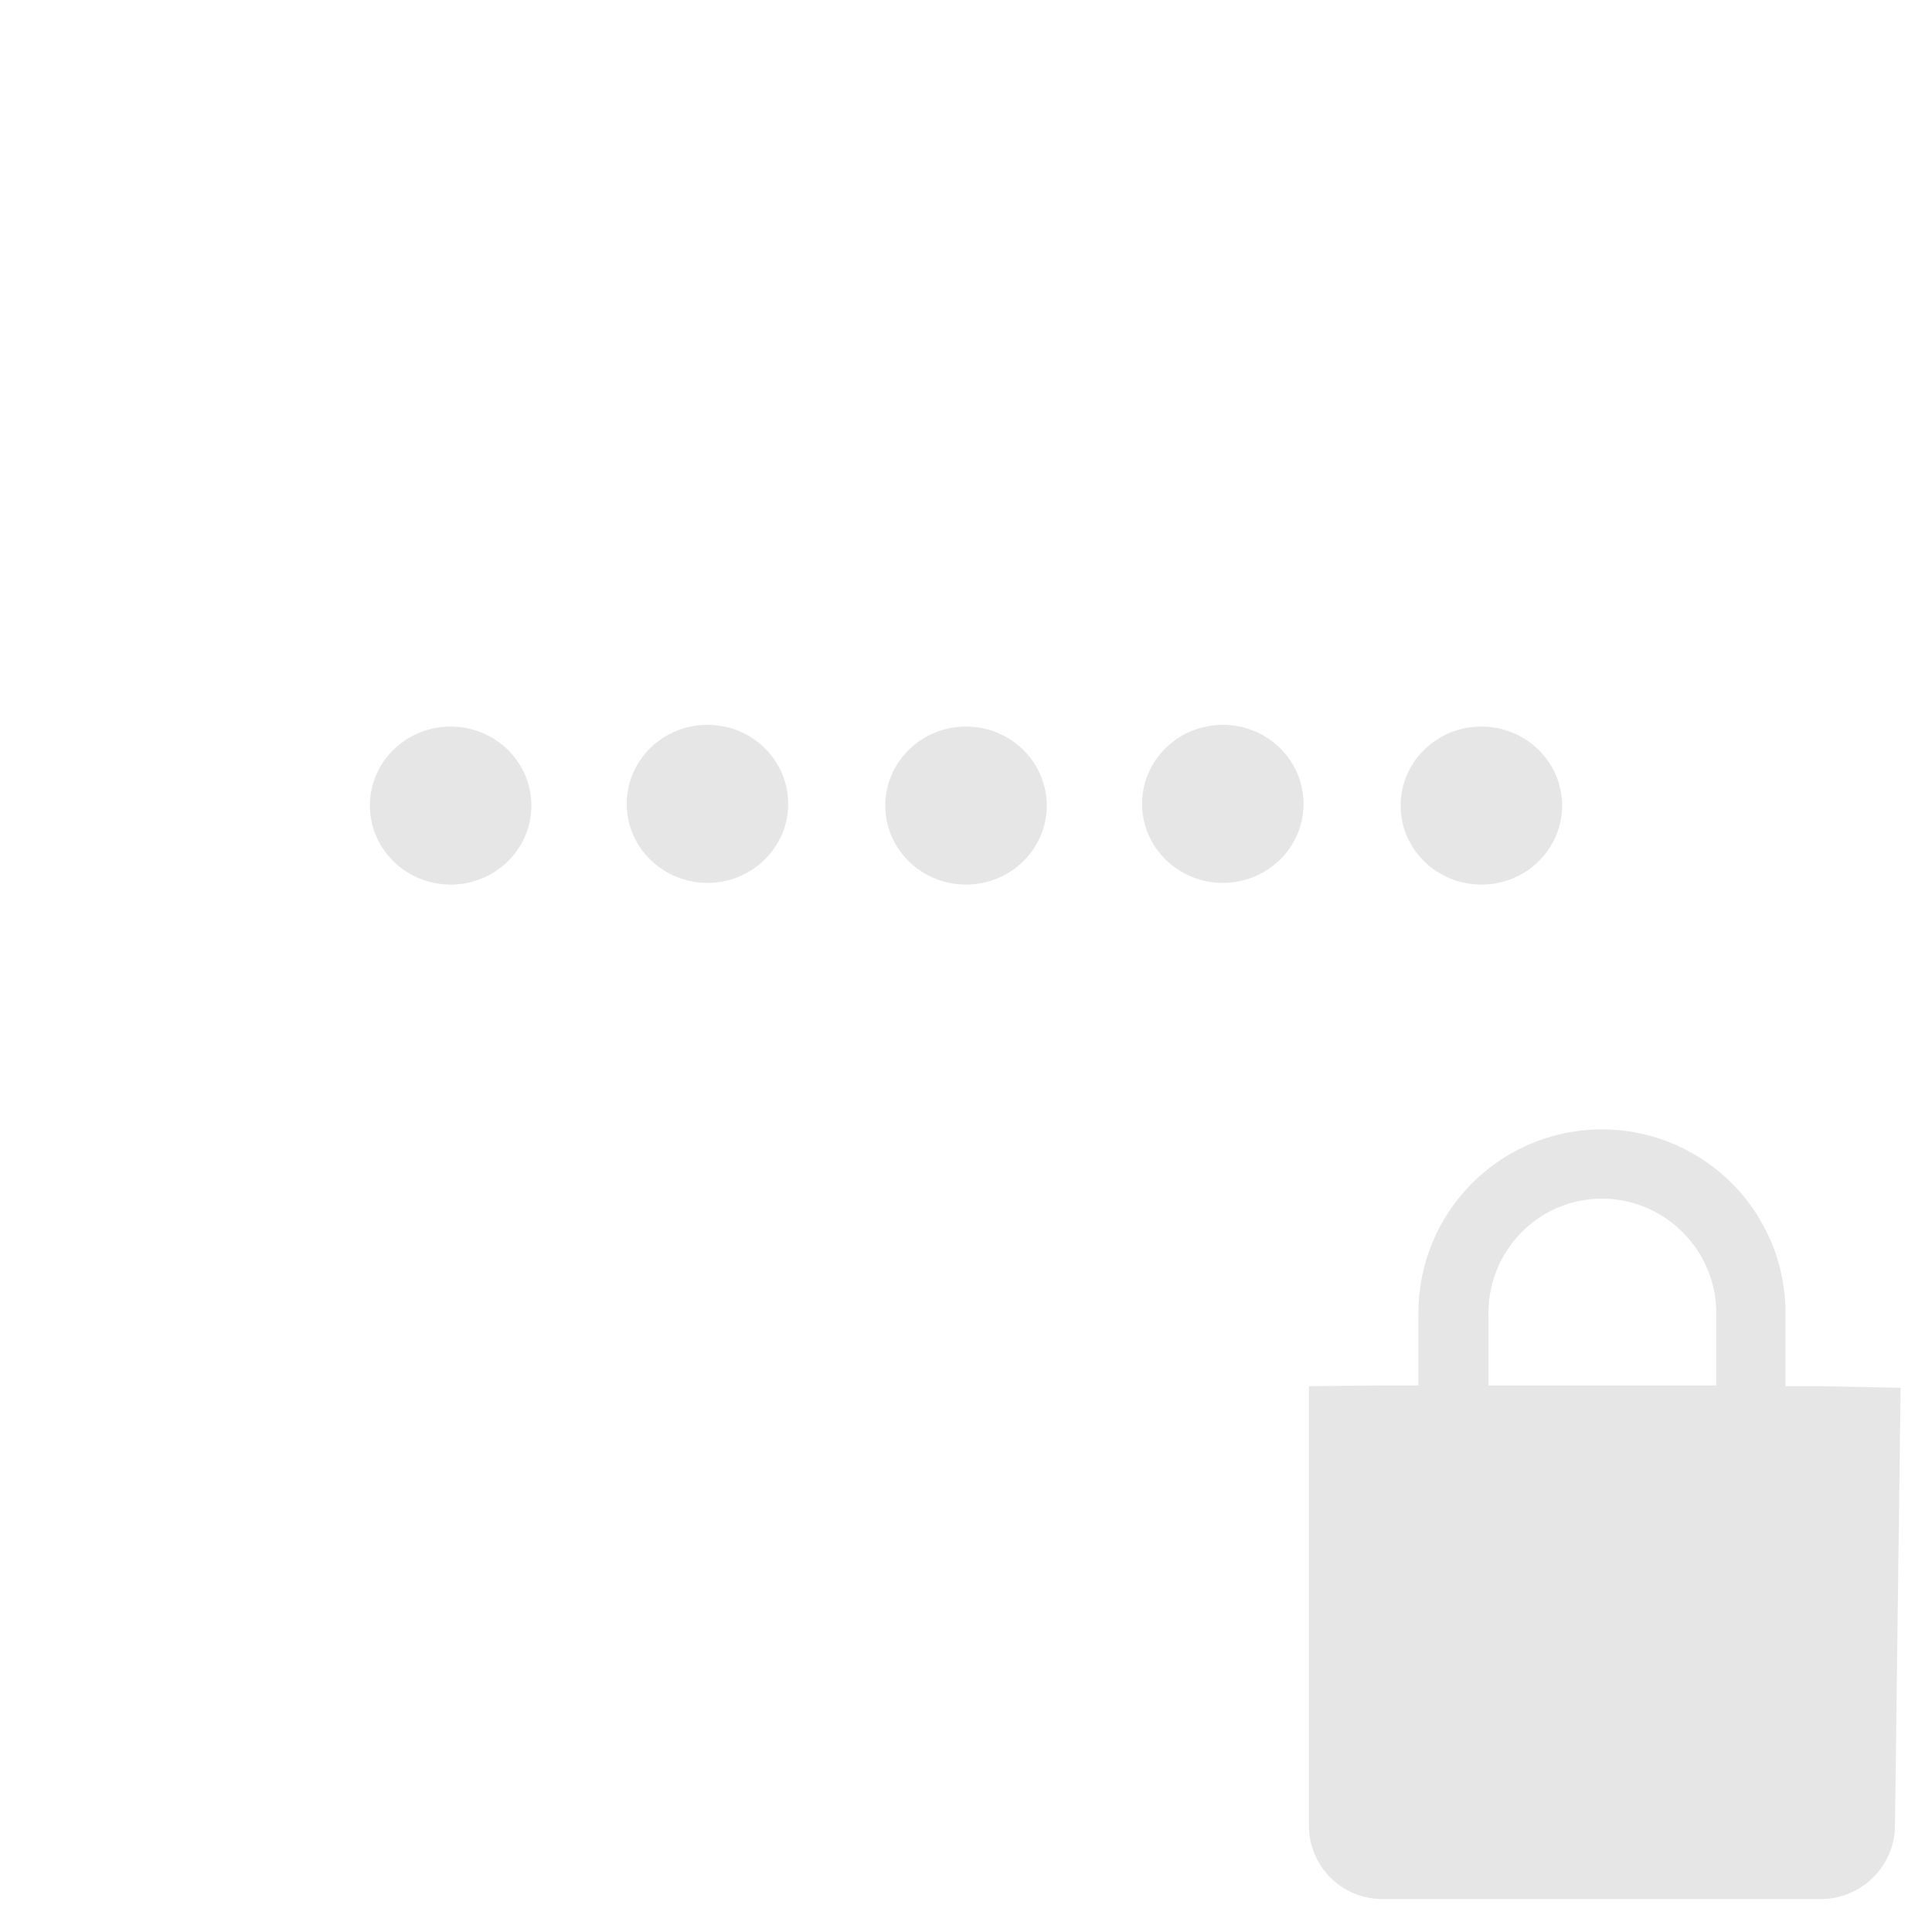 <svg xmlns="http://www.w3.org/2000/svg" width="24" height="24"><path d="M19.9 14.03a2.28 2.28 0 0 0-2.28 2.28v.9h-.45l-.91.01v5.47a.91.91 0 0 0 .9.9h5.48a.92.92 0 0 0 .9-.9l.07-5.45-.97-.02h-.46v-.91a2.28 2.28 0 0 0-2.28-2.28zm0 .86c.78 0 1.42.64 1.42 1.42v.9h-2.83v-.9c0-.78.63-1.42 1.41-1.42z" fill="#e6e6e6"/><g transform="translate(-.9 -.3) scale(1.067)" fill="#e6e6e6"><ellipse ry=".92" rx=".94" cy="9.66" cx="6.09"/><ellipse ry=".92" rx=".94" cy="9.64" cx="9.08"/><ellipse ry=".92" rx=".94" cy="9.66" cx="12.09"/><ellipse ry=".92" rx=".94" cy="9.64" cx="15.08"/><ellipse ry=".92" rx=".94" cy="9.66" cx="18.09"/></g></svg>